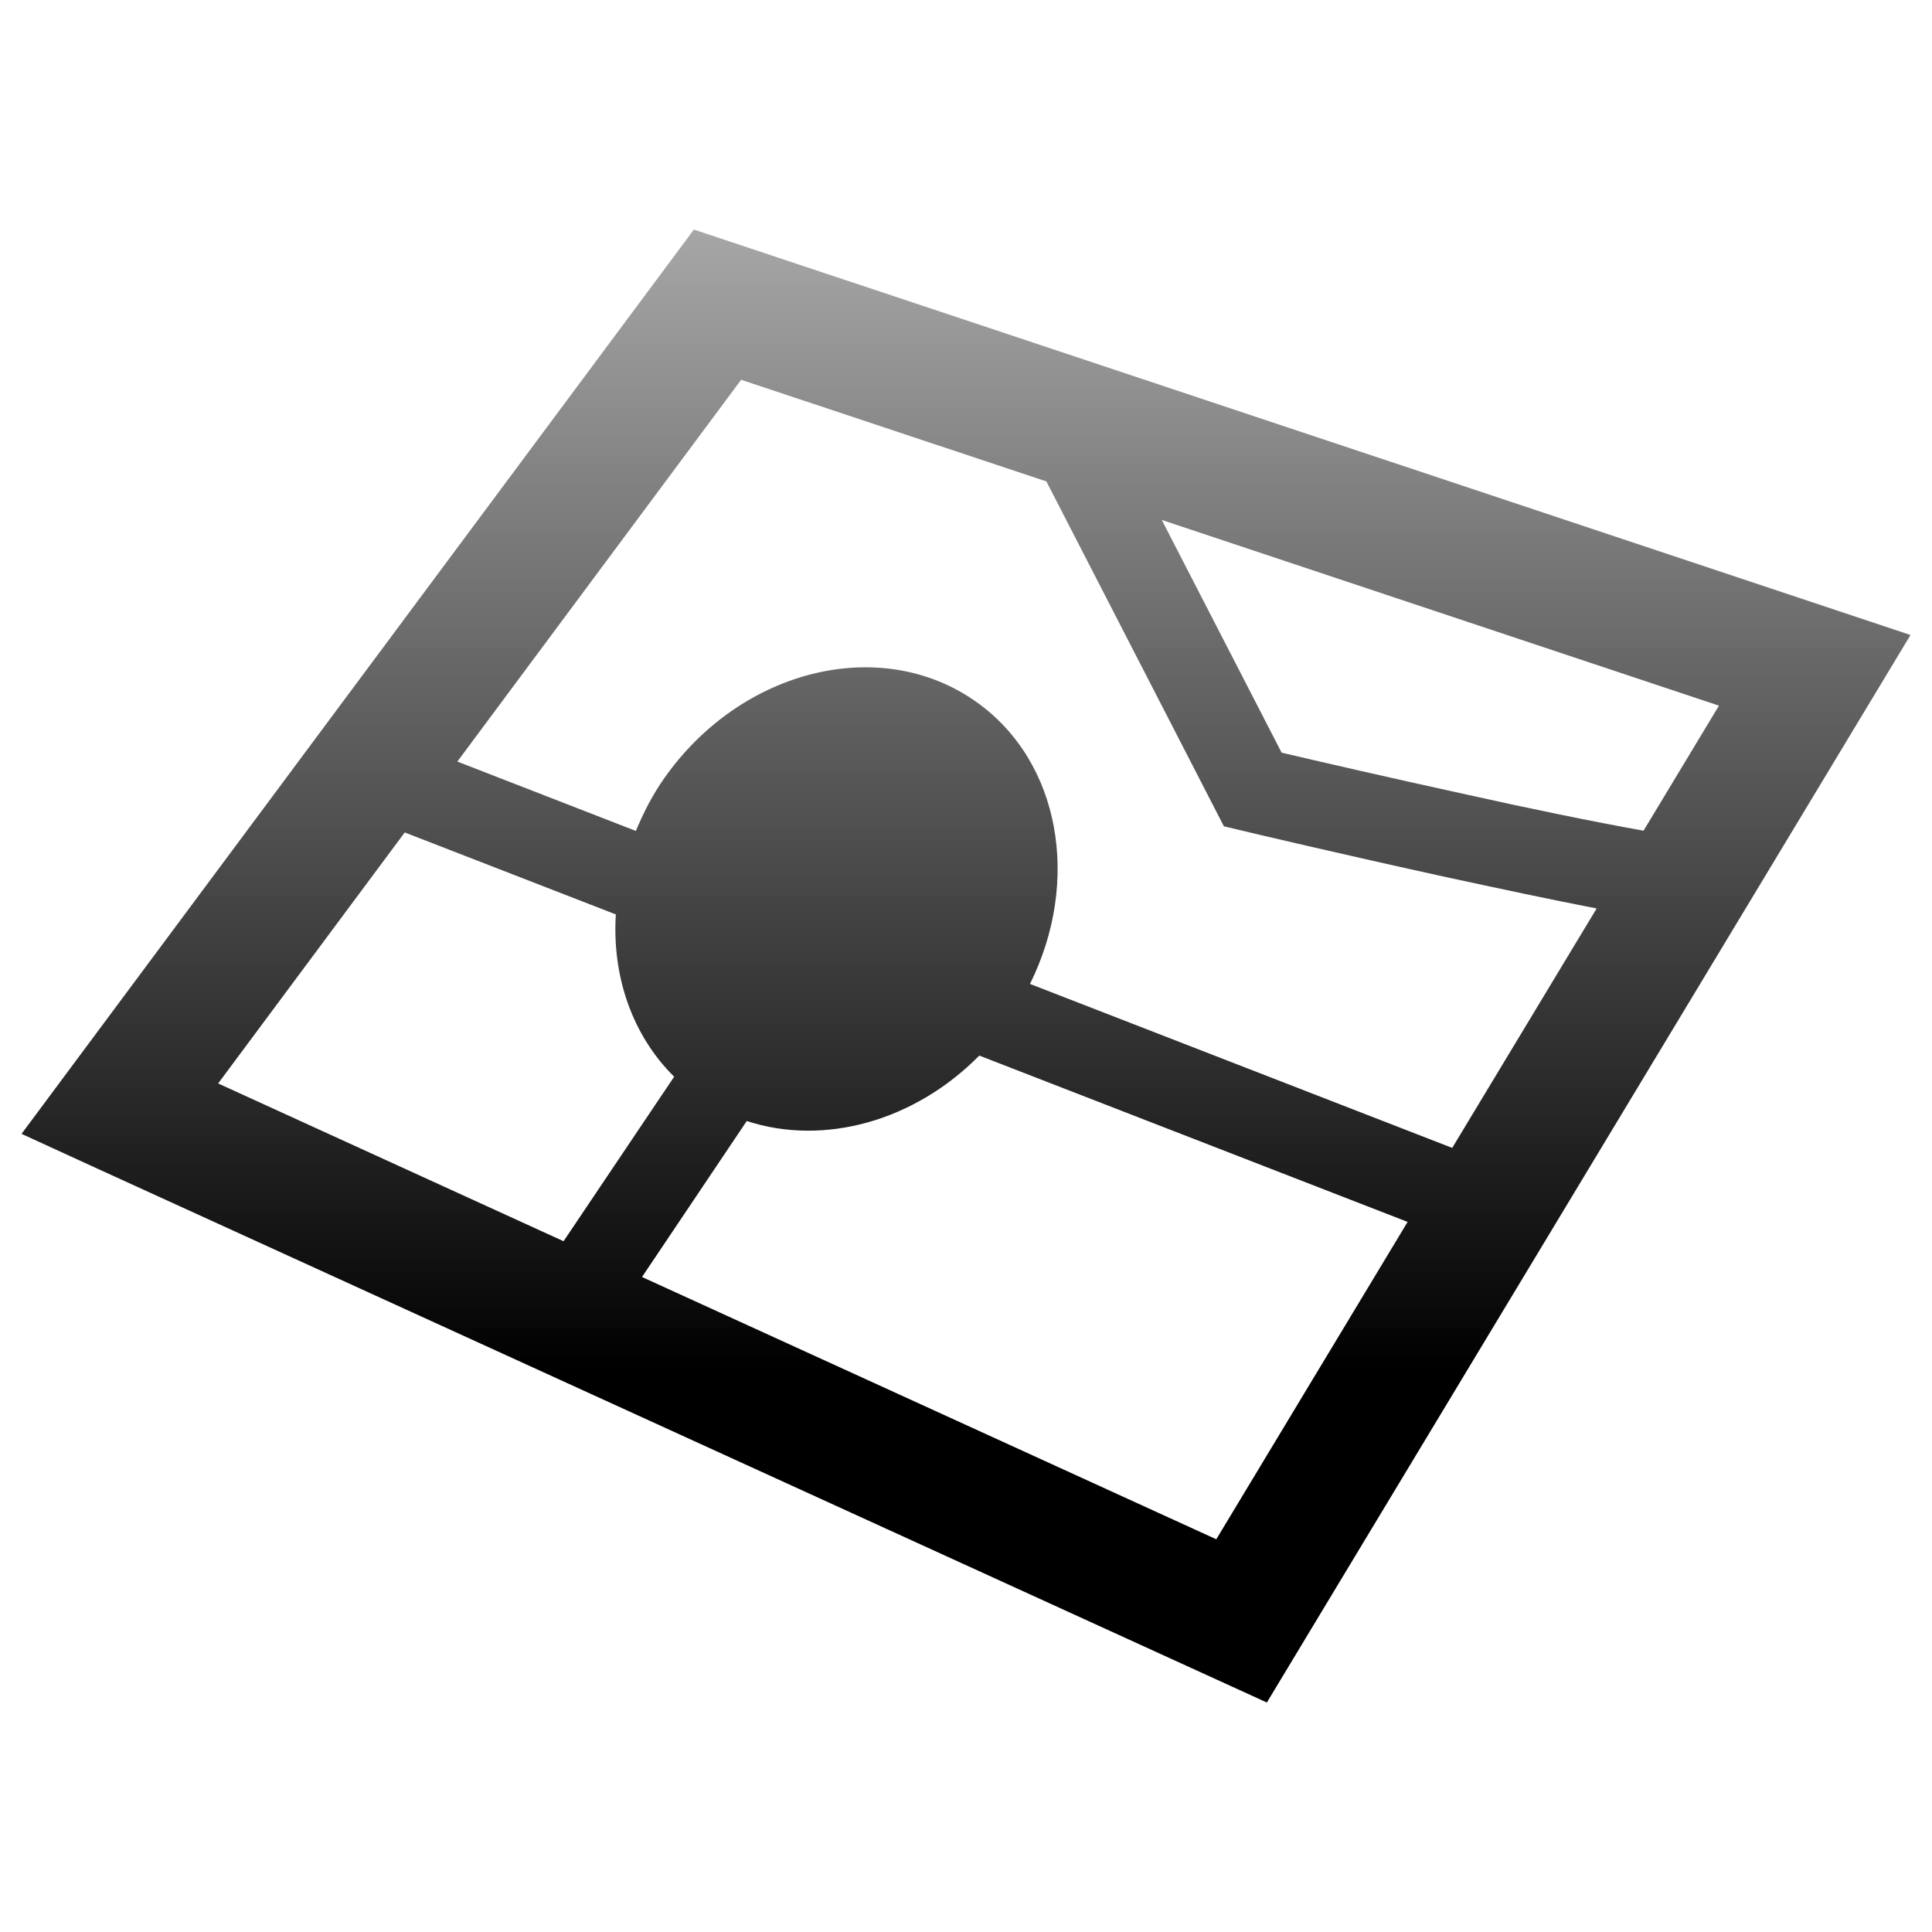 <?xml version="1.0" encoding="UTF-8"?>
<!DOCTYPE svg PUBLIC "-//W3C//DTD SVG 1.1 Tiny//EN" "http://www.w3.org/Graphics/SVG/1.1/DTD/svg11-tiny.dtd">
<svg baseProfile="tiny" height="33px" version="1.1" viewBox="0 0 33 33" width="33px" x="0px" xmlns="http://www.w3.org/2000/svg" xmlns:xlink="http://www.w3.org/1999/xlink" y="0px">
<g>
<path d="M11.852,3.921L0.368,19.367l1.227,0.563l20.044,9.15l10.994-18.234L11.852,3.921z M29.361,12.053   l-1.288,2.136c-0.829-0.148-1.97-0.382-3.024-0.618c-1.33-0.29-2.586-0.581-3.158-0.715l-2.047-3.975L29.361,12.053z M12.659,6.487   l5.214,1.736l3.032,5.891l0.325,0.077c0.003,0.003,1.686,0.4,3.509,0.799c0.884,0.19,1.767,0.38,2.533,0.527l-2.467,4.09   l-7.212-2.801c0.87-1.753,0.523-3.8-0.922-4.821c-1.623-1.146-4.008-0.563-5.322,1.303c-0.205,0.29-0.358,0.595-0.488,0.905   l-3.049-1.185L12.659,6.487z M6.913,14.219l3.606,1.4c-0.066,1.057,0.279,2.063,0.996,2.772l-1.889,2.81l-5.9-2.695L6.913,14.219z    M20.775,26.292l-9.809-4.48l1.789-2.664c1.314,0.429,2.861,0.008,3.972-1.118l7.316,2.841L20.775,26.292z" fill="url(#SVGID_1_)"/>
<defs>
<linearGradient gradientUnits="userSpaceOnUse" id="SVGID_1_" x1="16.5" x2="16.5" y1="2.575" y2="23.458">
<stop offset="0" style="stop-color:#B2B2B2"/>
<stop offset="1" style="stop-color:#000000"/>
</linearGradient>
</defs>
</g>
<rect fill="none" height="33" width="33"/>
</svg>
